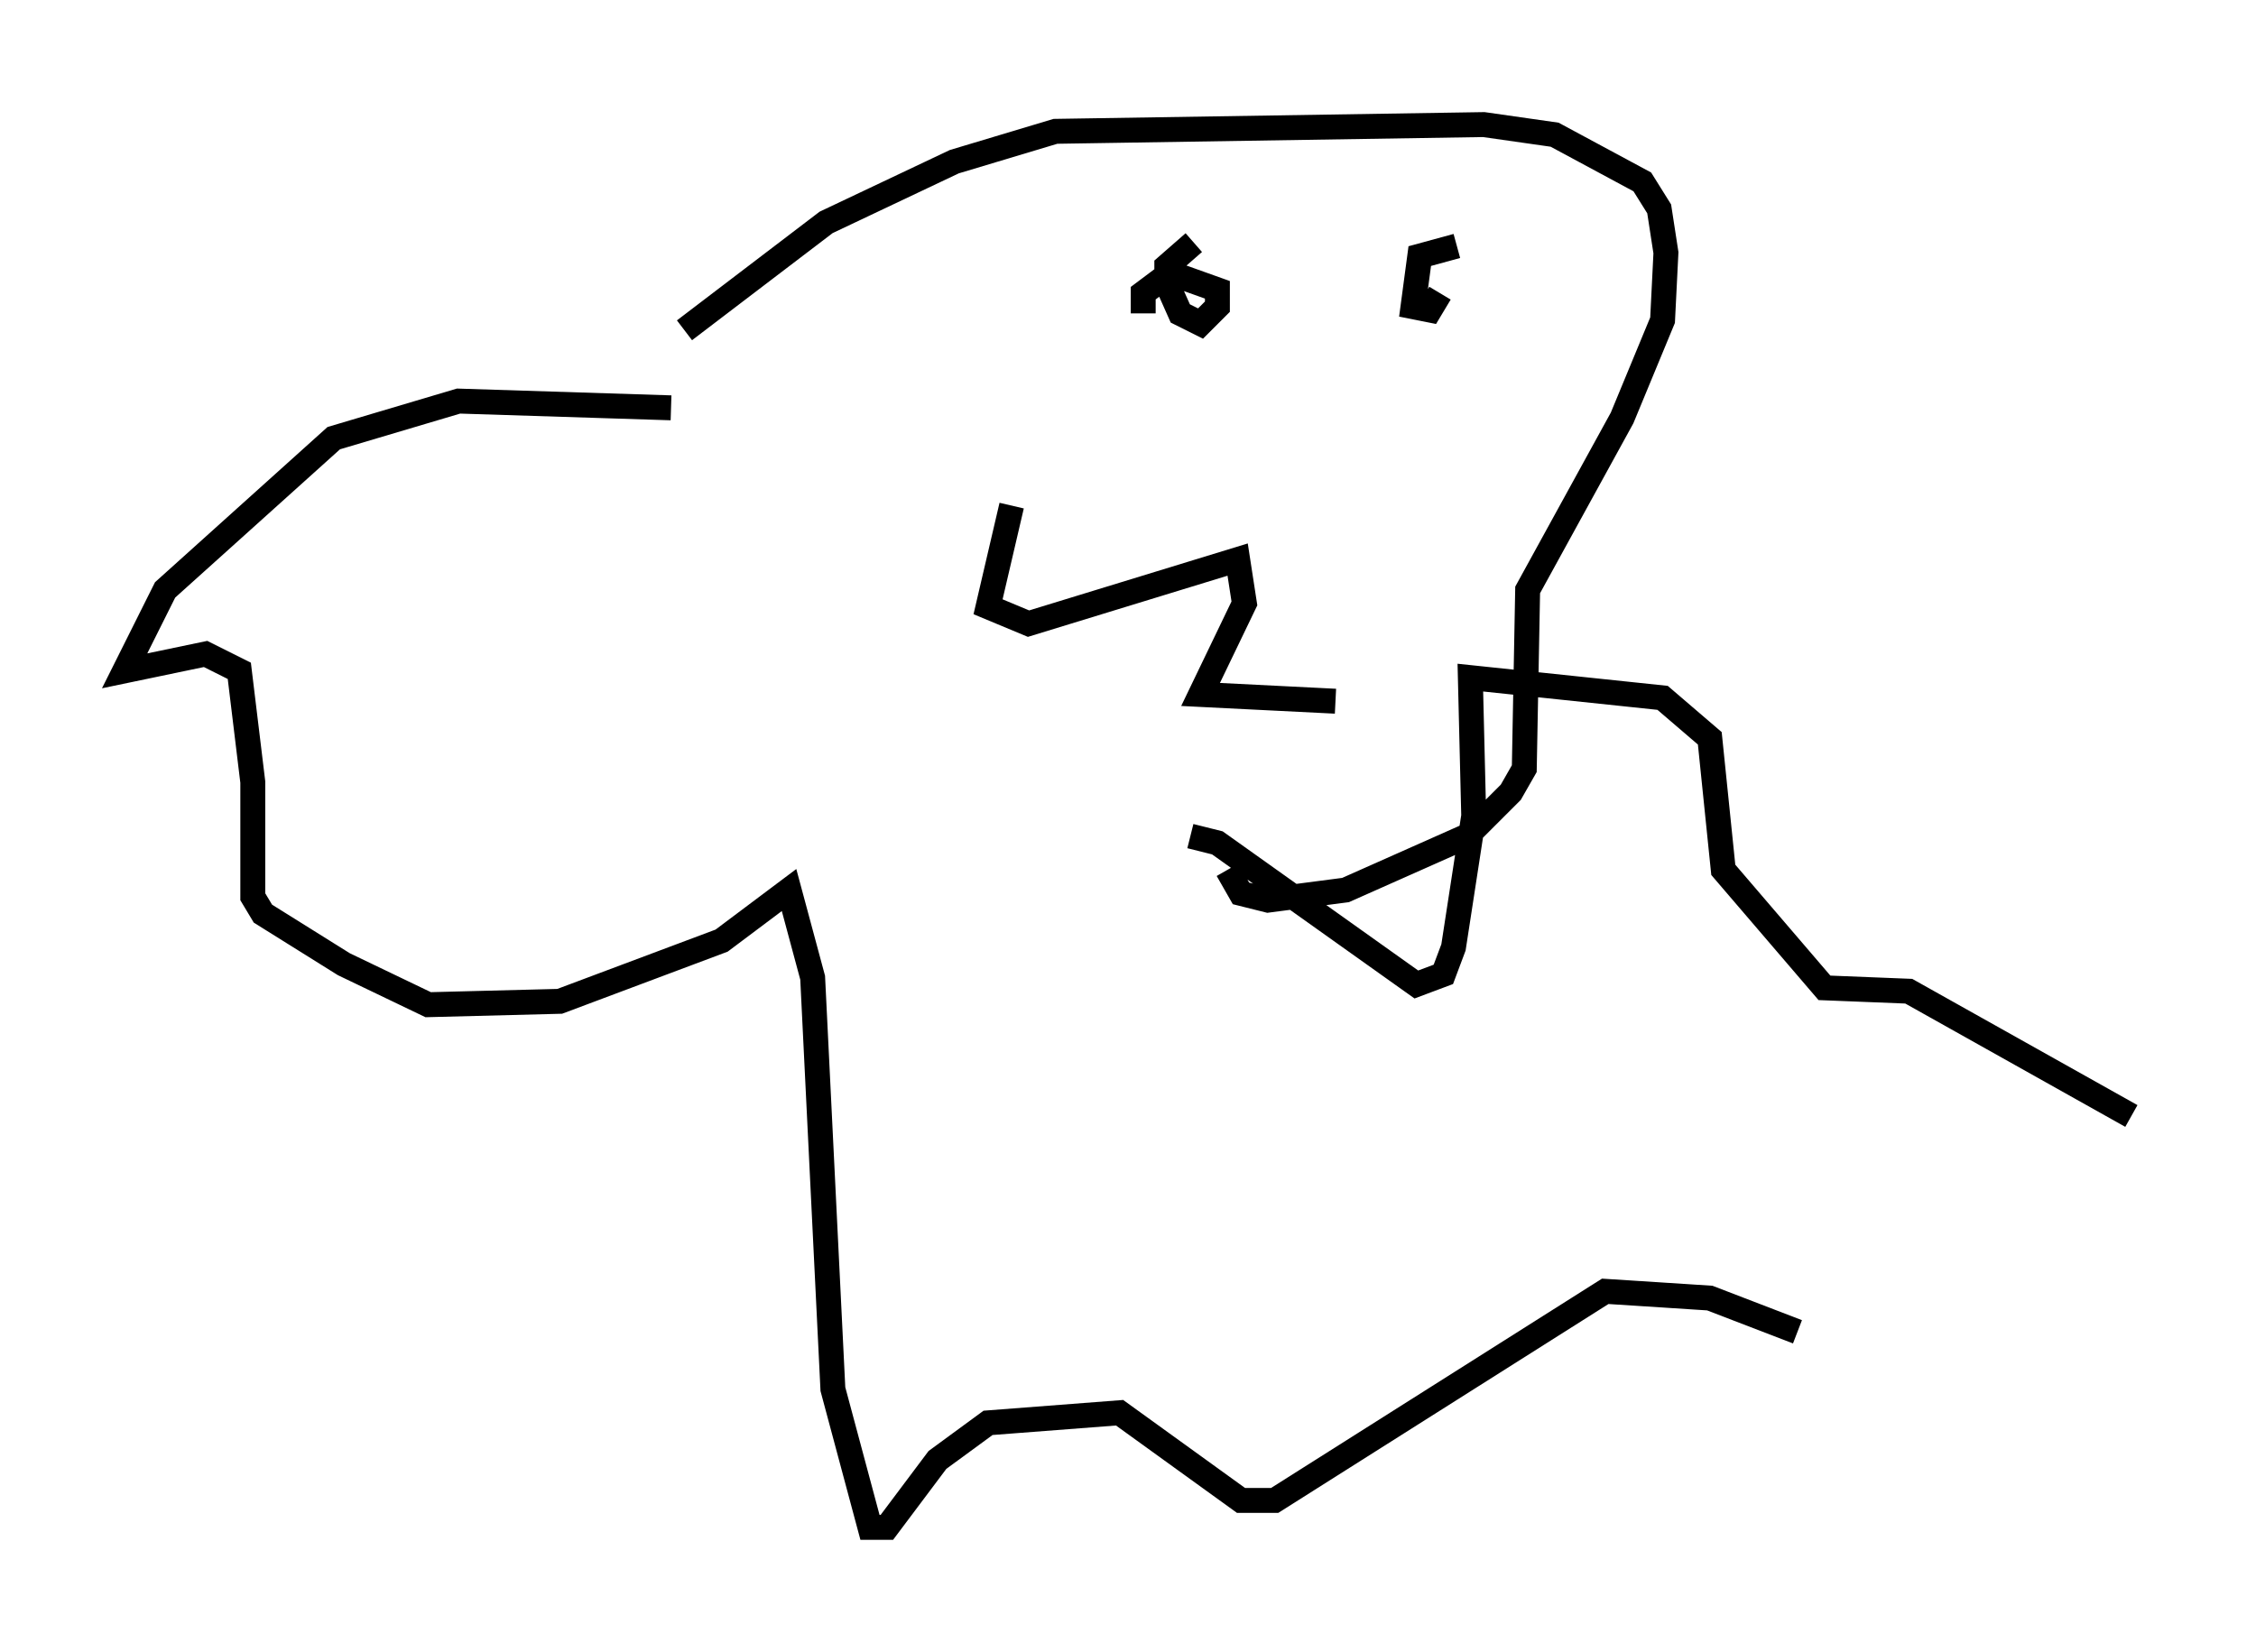 <?xml version="1.0" encoding="utf-8" ?>
<svg baseProfile="full" height="66.292" version="1.1" width="90.513" xmlns="http://www.w3.org/2000/svg" xmlns:ev="http://www.w3.org/2001/xml-events" xmlns:xlink="http://www.w3.org/1999/xlink"><defs /><rect fill="white" height="66.292" width="90.513" x="0" y="0" /><path d="M27.327, 15.69 m0.135, -2.436 l5.683, -4.33 5.142, -2.436 l4.059, -1.218 17.185, -0.271 l2.842, 0.406 3.518, 1.894 l0.677, 1.083 0.271, 1.759 l-0.135, 2.706 -1.624, 3.924 l-3.789, 6.901 -0.135, 7.172 l-0.541, 0.947 -1.759, 1.759 l-4.871, 2.165 -3.112, 0.406 l-1.083, -0.271 -0.541, -0.947 m-8.66, -14.614 l-0.947, 4.059 1.624, 0.677 l8.39, -2.571 0.271, 1.759 l-1.759, 3.654 5.413, 0.271 m-5.007, -19.621 l0.0, 0.0 m7.036, 2.165 l0.0, 0.0 m-7.713, -0.947 l-1.083, 0.947 0.0, 0.677 l0.541, 1.218 0.812, 0.406 l0.677, -0.677 0.0, -0.677 l-1.894, -0.677 -1.083, 0.812 l0.0, 0.812 m12.584, -2.706 l-1.488, 0.406 -0.271, 2.03 l0.677, 0.135 0.406, -0.677 m-30.852, 4.601 l-8.525, -0.271 -5.007, 1.488 l-6.766, 6.089 -1.624, 3.248 l3.248, -0.677 1.353, 0.677 l0.541, 4.465 0.0, 4.601 l0.406, 0.677 3.248, 2.03 l3.383, 1.624 5.277, -0.135 l6.495, -2.436 2.706, -2.03 l0.947, 3.518 0.812, 16.509 l1.488, 5.548 0.677, 0.0 l2.03, -2.706 2.03, -1.488 l5.277, -0.406 4.871, 3.518 l1.353, 0.0 13.261, -8.39 l4.195, 0.271 3.518, 1.353 m13.396, -8.66 l-8.931, -5.007 -3.383, -0.135 l-4.059, -4.736 -0.541, -5.277 l-1.894, -1.624 -7.713, -0.812 l0.135, 5.548 -0.812, 5.277 l-0.406, 1.083 -1.083, 0.406 l-7.984, -5.683 -1.083, -0.271 " fill="none" stroke="black" stroke-width="1" /></svg>